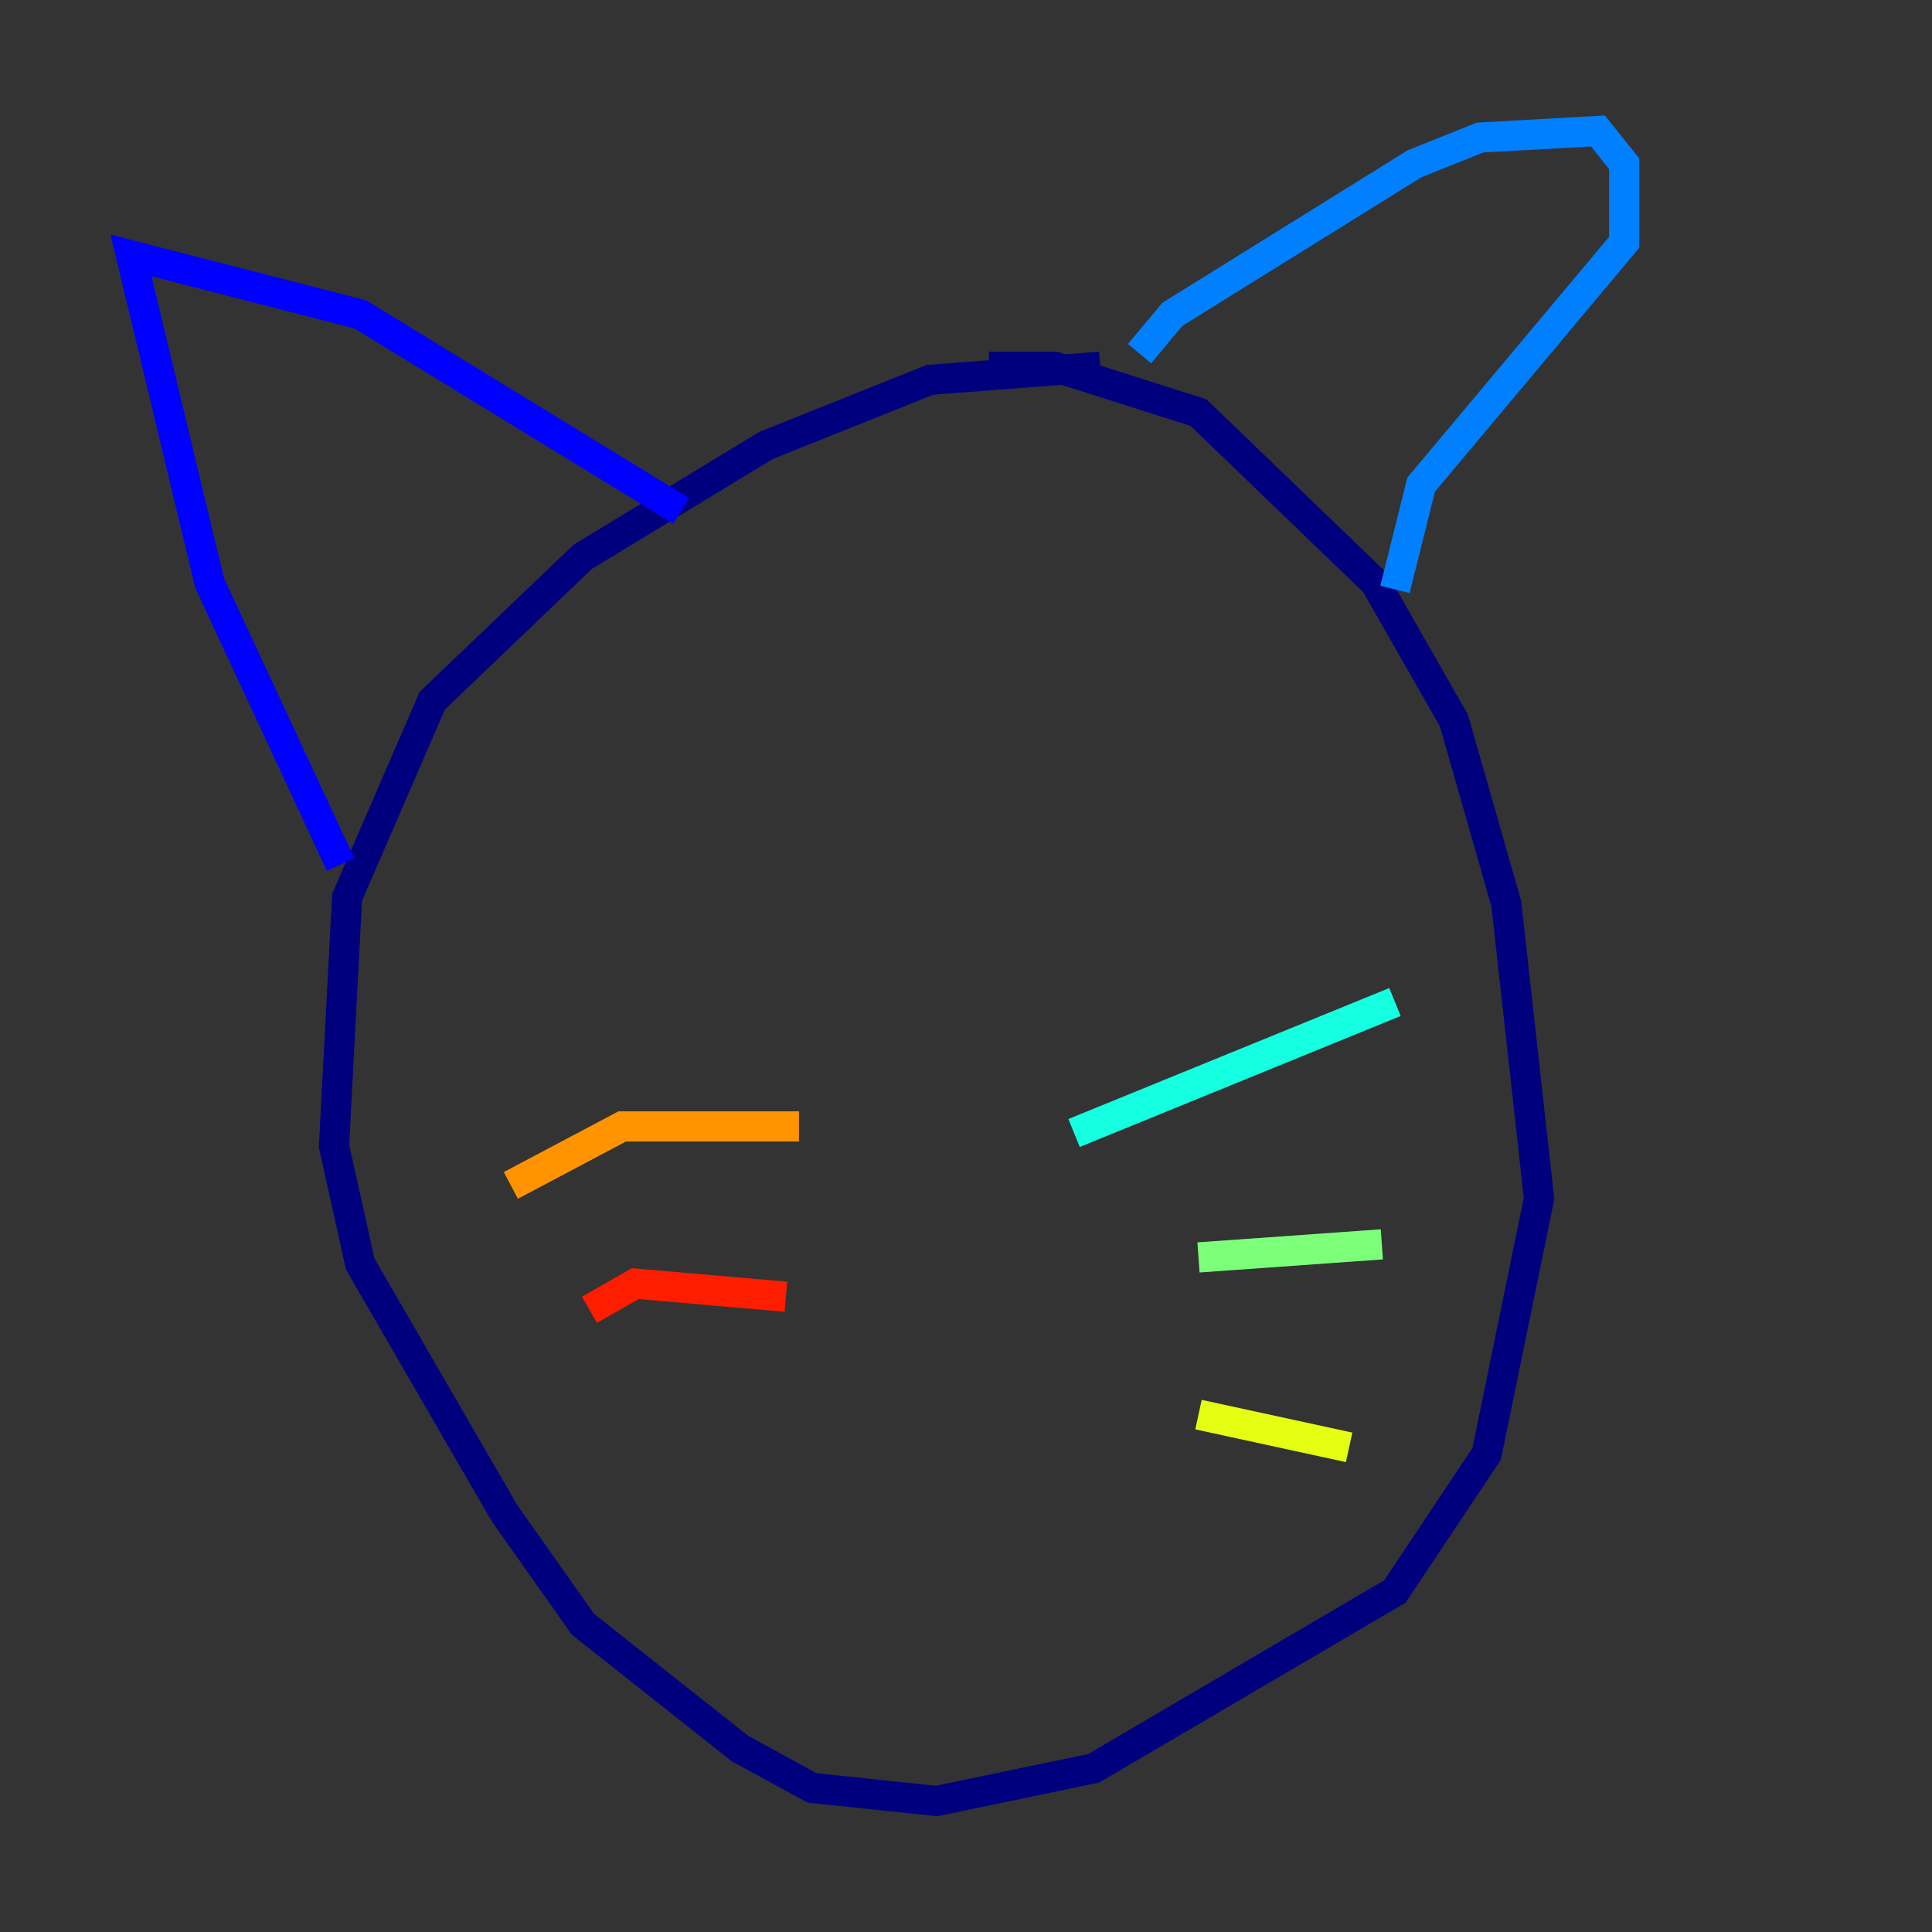 <?xml version="1.0" encoding="utf-8" ?>
<svg baseProfile="tiny" height="128" version="1.2" viewBox="0,0,128,128" width="128" xmlns="http://www.w3.org/2000/svg" xmlns:ev="http://www.w3.org/2001/xml-events" xmlns:xlink="http://www.w3.org/1999/xlink"><rect x="0" y="0" width="128" height="128" fill="#333333" stroke="none"/><defs /><polyline fill="none" points="72.895,24.298 61.614,25.166 50.766,29.505 38.617,36.881 28.637,46.427 22.997,59.444 22.129,75.932 23.864,83.742 33.41,100.231 38.617,107.607 49.031,115.851 53.803,118.454 62.047,119.322 72.461,117.153 92.42,105.437 98.495,96.325 101.966,79.403 99.797,59.878 96.325,47.729 91.119,38.617 79.403,27.336 69.858,24.298 65.519,24.298" stroke="#00007f" stroke-width="2" /><polyline fill="none" points="45.125,33.844 23.864,20.827 8.678,16.922 13.885,38.617 22.563,57.275" stroke="#0000ff" stroke-width="2" /><polyline fill="none" points="75.498,23.43 77.668,20.827 93.722,10.848 98.061,9.112 105.871,8.678 107.607,10.848 107.607,16.054 94.156,32.108 92.42,39.051" stroke="#0080ff" stroke-width="2" /><polyline fill="none" points="71.159,75.064 92.42,66.386" stroke="#15ffe1" stroke-width="2" /><polyline fill="none" points="79.403,83.308 91.552,82.441" stroke="#7cff79" stroke-width="2" /><polyline fill="none" points="79.403,93.722 89.383,95.891" stroke="#e4ff12" stroke-width="2" /><polyline fill="none" points="52.936,74.63 41.22,74.63 33.844,78.536" stroke="#ff9400" stroke-width="2" /><polyline fill="none" points="52.068,85.912 42.088,85.044 39.051,86.78" stroke="#ff1d00" stroke-width="2" /><polyline fill="none" points="53.803,93.722 53.803,93.722" stroke="#7f0000" stroke-width="2" /></svg>